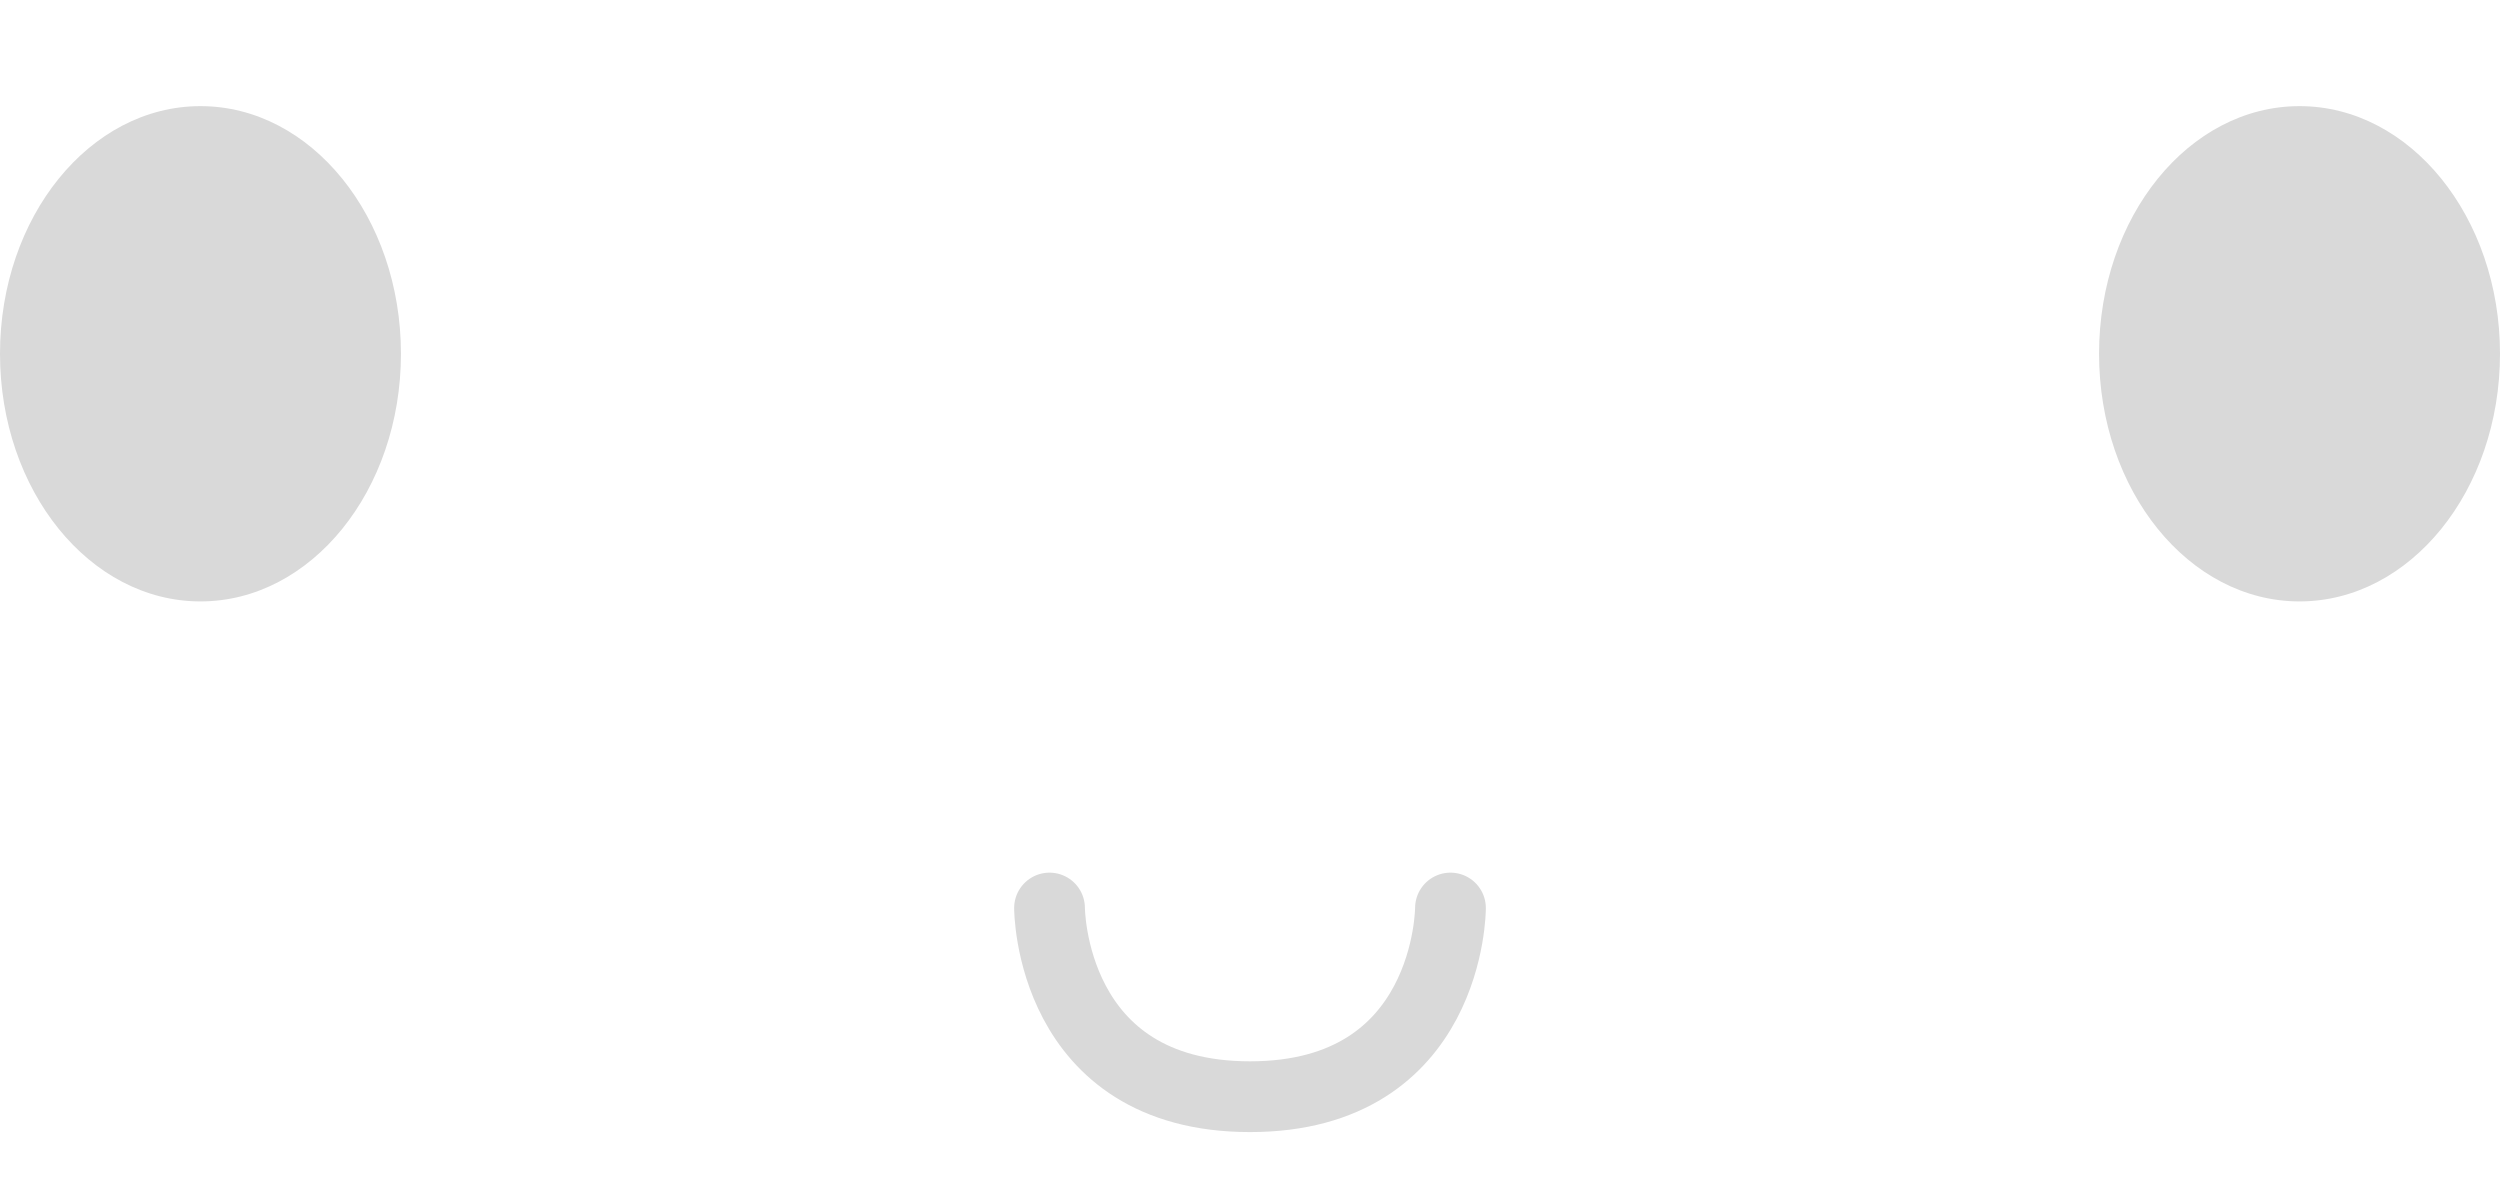 <svg width="106" height="51" viewBox="0 0 106 51" fill="none" xmlns="http://www.w3.org/2000/svg">
<ellipse cx="8.5" cy="15" rx="8.5" ry="10.5" fill="#D9D9D9"/>
<ellipse cx="97.5" cy="15" rx="8.5" ry="10.5" fill="#D9D9D9"/>
<path d="M44.5 38.5C44.5 38.5 44.5 46.5 53 46.5C61.5 46.5 61.5 38.5 61.5 38.5" stroke="#D9D9D9" stroke-width="3" stroke-linecap="round"/>
</svg>
